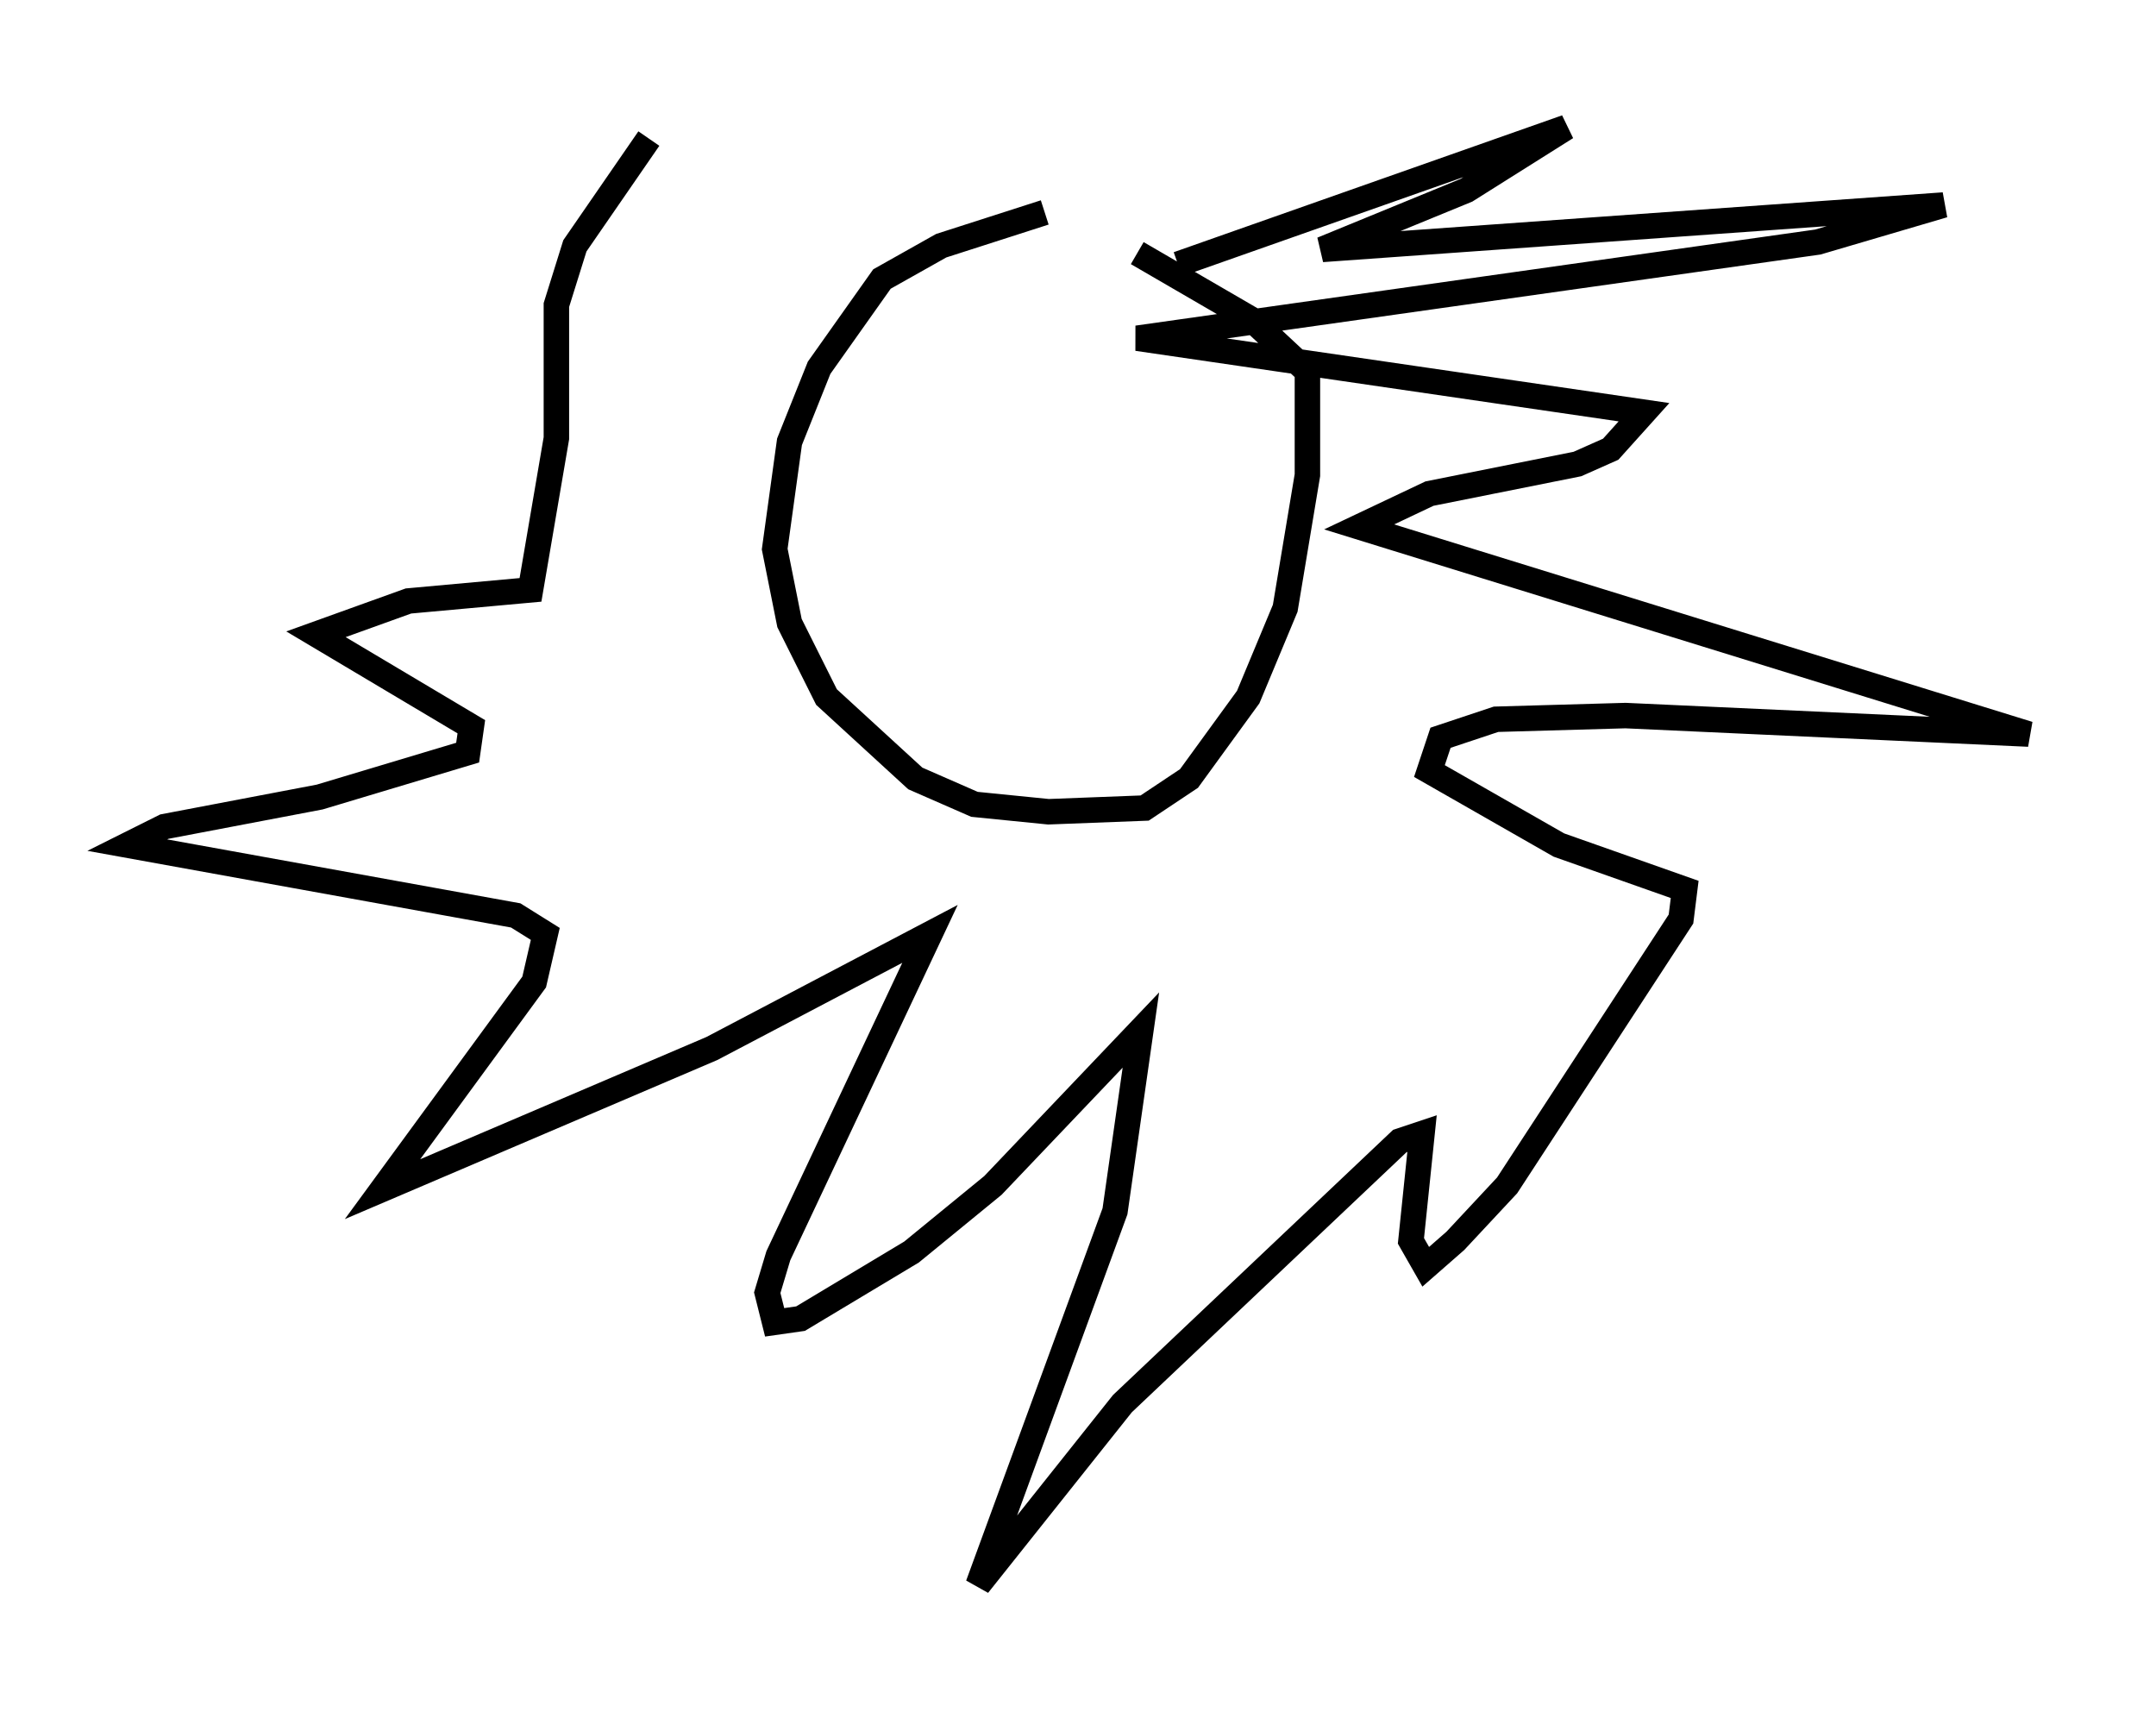 <?xml version="1.0" encoding="utf-8" ?>
<svg baseProfile="full" height="67.229" version="1.1" width="84.659" xmlns="http://www.w3.org/2000/svg" xmlns:ev="http://www.w3.org/2001/xml-events" xmlns:xlink="http://www.w3.org/1999/xlink"><defs /><rect fill="white" height="67.229" width="84.659" x="0" y="0" /><path d="M45.816, 8.777 m-4.793, -0.436 l-4.067, 1.307 -2.324, 1.307 l-2.469, 3.486 -1.162, 2.905 l-0.581, 4.212 0.581, 2.905 l1.453, 2.905 3.486, 3.196 l2.324, 1.017 2.905, 0.291 l3.777, -0.145 1.743, -1.162 l2.324, -3.196 1.453, -3.486 l0.872, -5.229 0.0, -4.067 l-2.179, -2.034 -4.503, -2.615 m1.598, 0.436 l15.251, -5.374 -3.922, 2.469 l-5.665, 2.324 24.402, -1.743 l-4.939, 1.453 -26.726, 3.777 l19.899, 2.905 -1.307, 1.453 l-1.307, 0.581 -5.81, 1.162 l-2.76, 1.307 26.29, 8.134 l-15.832, -0.726 -5.084, 0.145 l-2.179, 0.726 -0.436, 1.307 l5.084, 2.905 4.939, 1.743 l-0.145, 1.162 -6.827, 10.458 l-2.034, 2.179 -1.162, 1.017 l-0.581, -1.017 0.436, -4.212 l-0.872, 0.291 -10.894, 10.313 l-5.665, 7.117 5.374, -14.67 l1.017, -7.117 -5.81, 6.101 l-3.196, 2.615 -4.358, 2.615 l-1.017, 0.145 -0.291, -1.162 l0.436, -1.453 5.955, -12.637 l-8.57, 4.503 -12.927, 5.52 l5.955, -8.134 0.436, -1.888 l-1.162, -0.726 -15.251, -2.76 l1.453, -0.726 6.101, -1.162 l5.81, -1.743 0.145, -1.017 l-6.101, -3.631 3.631, -1.307 l4.793, -0.436 1.017, -5.955 l0.0, -5.229 0.726, -2.324 l2.905, -4.212 " fill="none" stroke="black" stroke-width="1" /></svg>